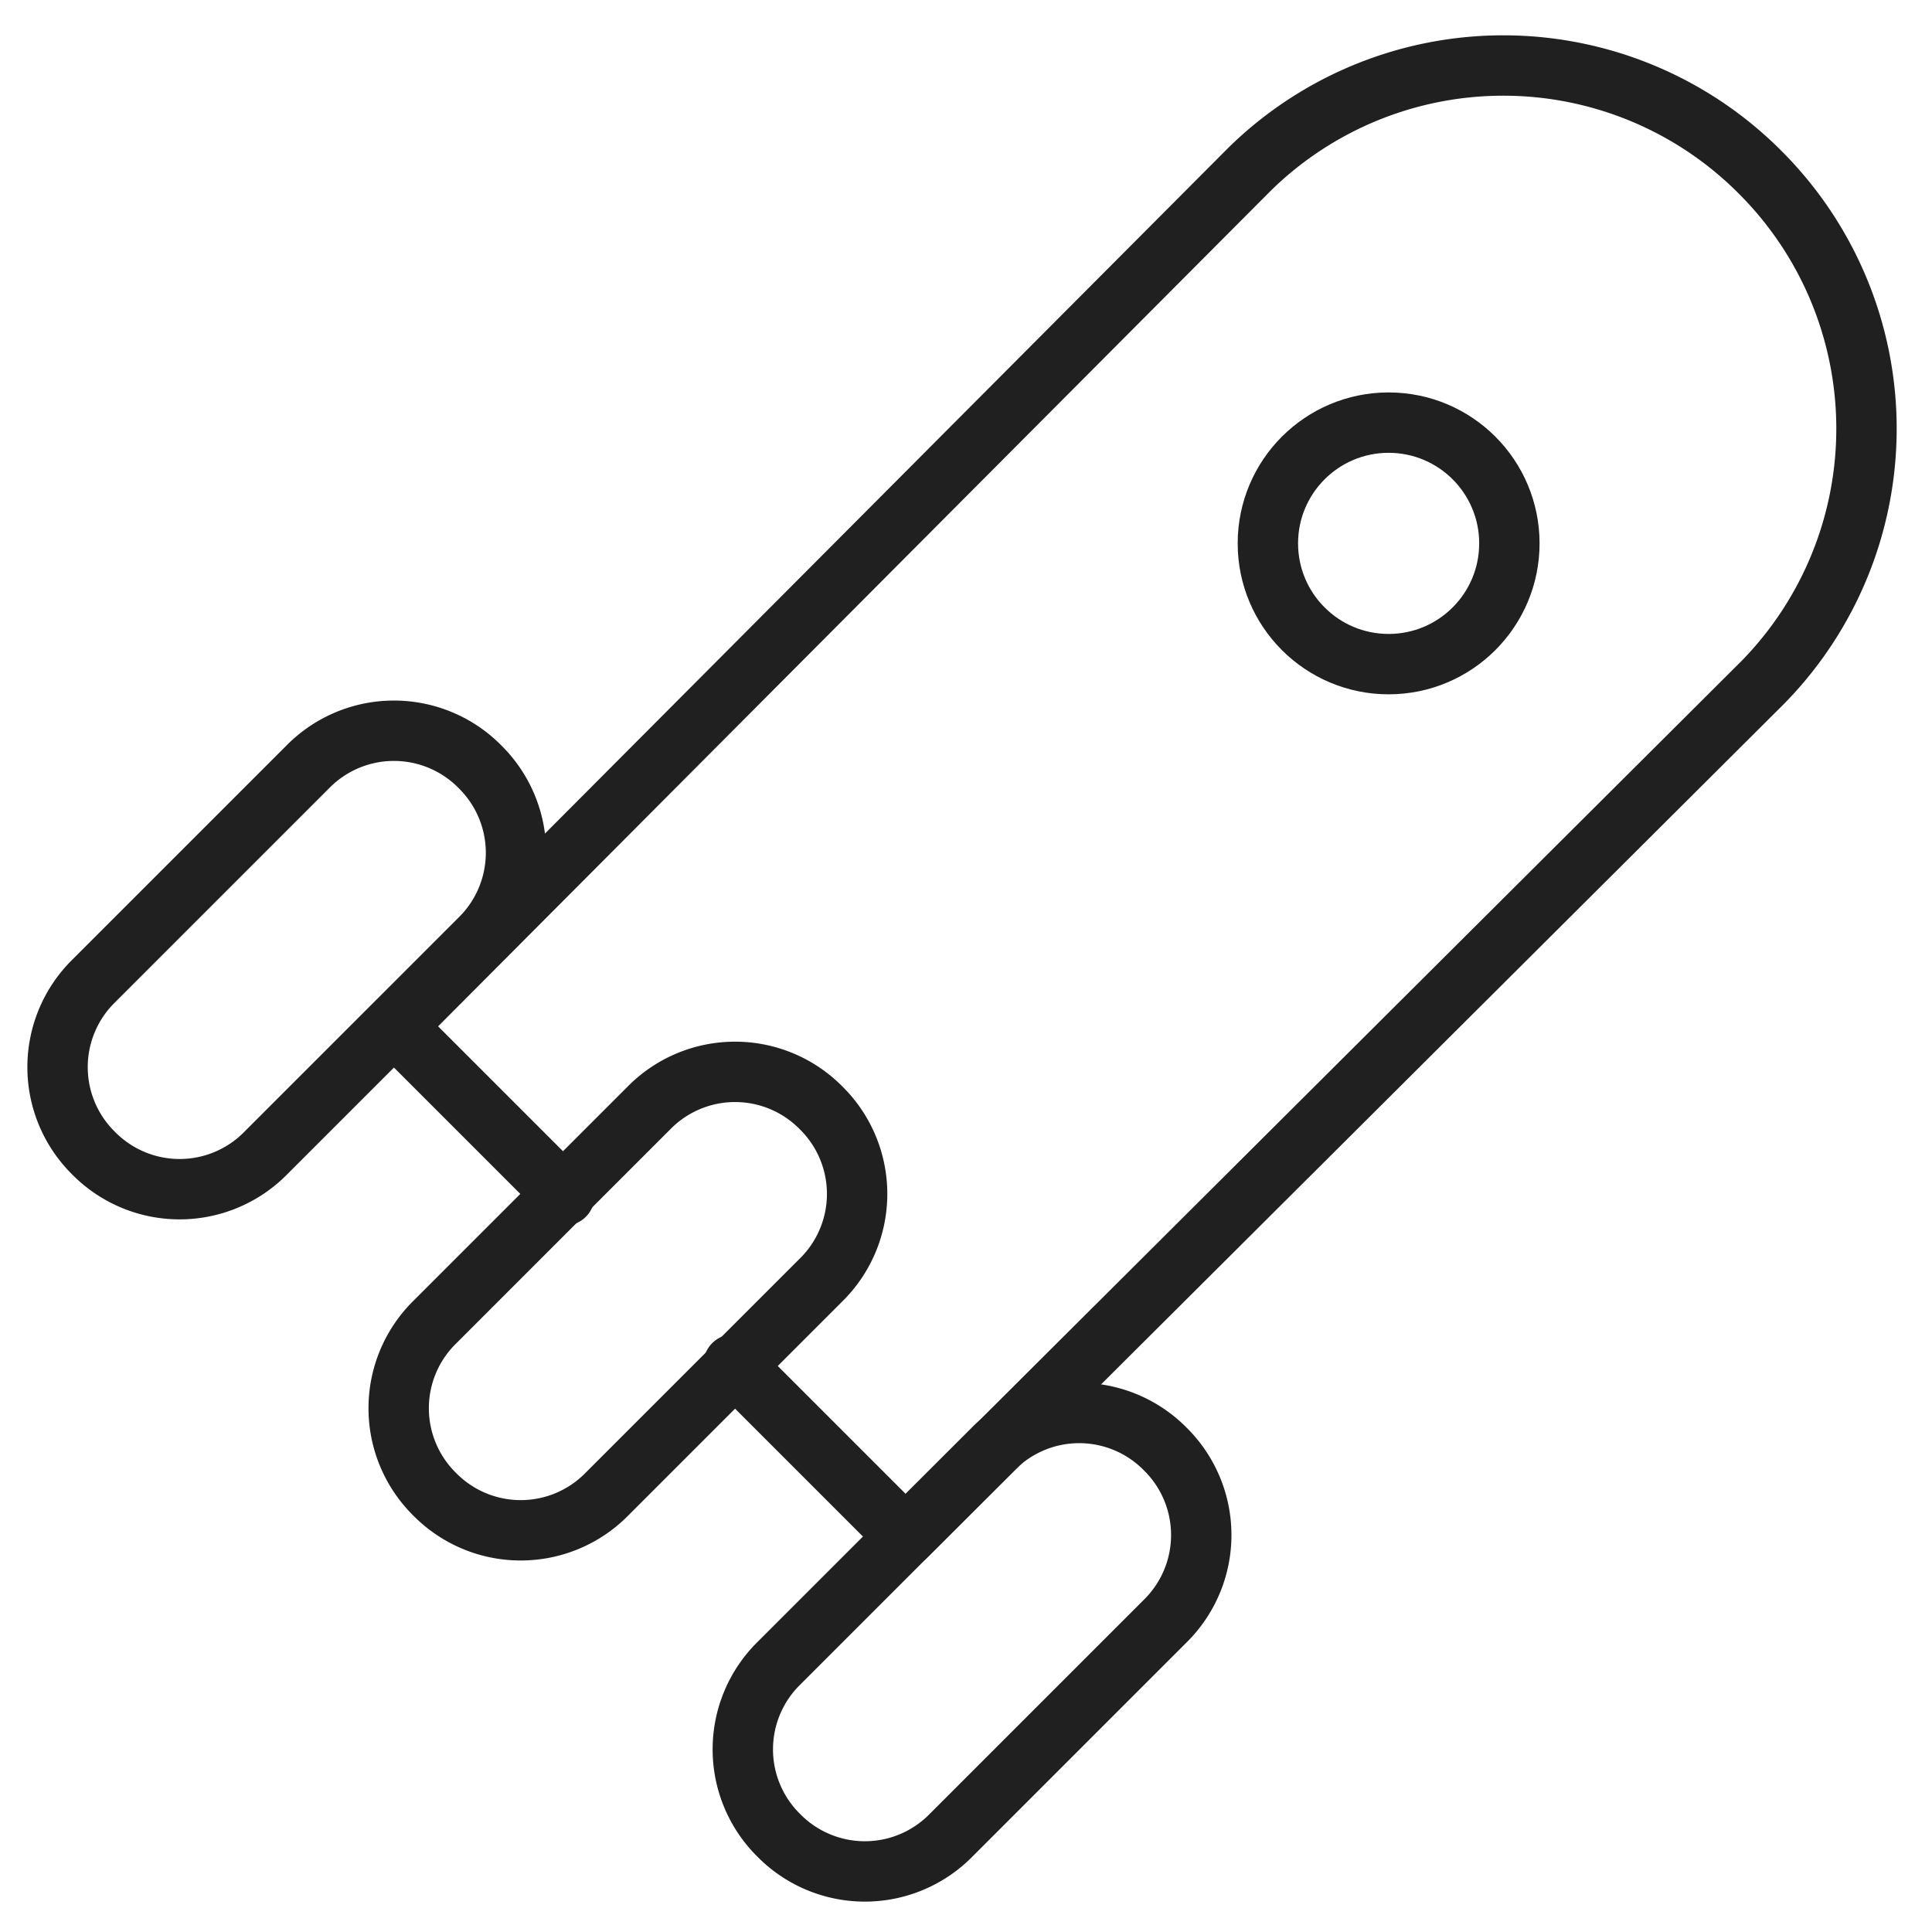 <svg xmlns="http://www.w3.org/2000/svg" viewBox="0 0 64 64" aria-labelledby="title" aria-describedby="desc"><circle data-name="layer1" cx="46" cy="18" r="4" fill="none" stroke="#202020" stroke-linecap="round" stroke-linejoin="round" stroke-width="2"/><path data-name="layer1" d="M8.8 38.2a4 4 0 0 1-5.7 0 4 4 0 0 1 0-5.7l7.1-7.1a4 4 0 0 1 5.7 0 4 4 0 0 1 0 5.7zm22.7 22.6a4 4 0 0 1-5.7 0 4 4 0 0 1 0-5.7l7.1-7.1a4 4 0 0 1 5.7 0 4 4 0 0 1 0 5.7z" fill="none" stroke="#202020" stroke-linecap="round" stroke-linejoin="round" stroke-width="2"/><path data-name="layer2" d="M18.7 39.6L13.1 34 41.4 5.6a12 12 0 0 1 16.9.1 12 12 0 0 1 .1 16.9L30 50.9l-5.7-5.7" fill="none" stroke="#202020" stroke-linecap="round" stroke-linejoin="round" stroke-width="2"/><path data-name="layer1" d="M20.1 49.5a4 4 0 0 1-5.7 0 4 4 0 0 1 0-5.7l7.1-7.1a4 4 0 0 1 5.7 0 4 4 0 0 1 0 5.7z" fill="none" stroke="#202020" stroke-linecap="round" stroke-linejoin="round" stroke-width="2"/></svg>